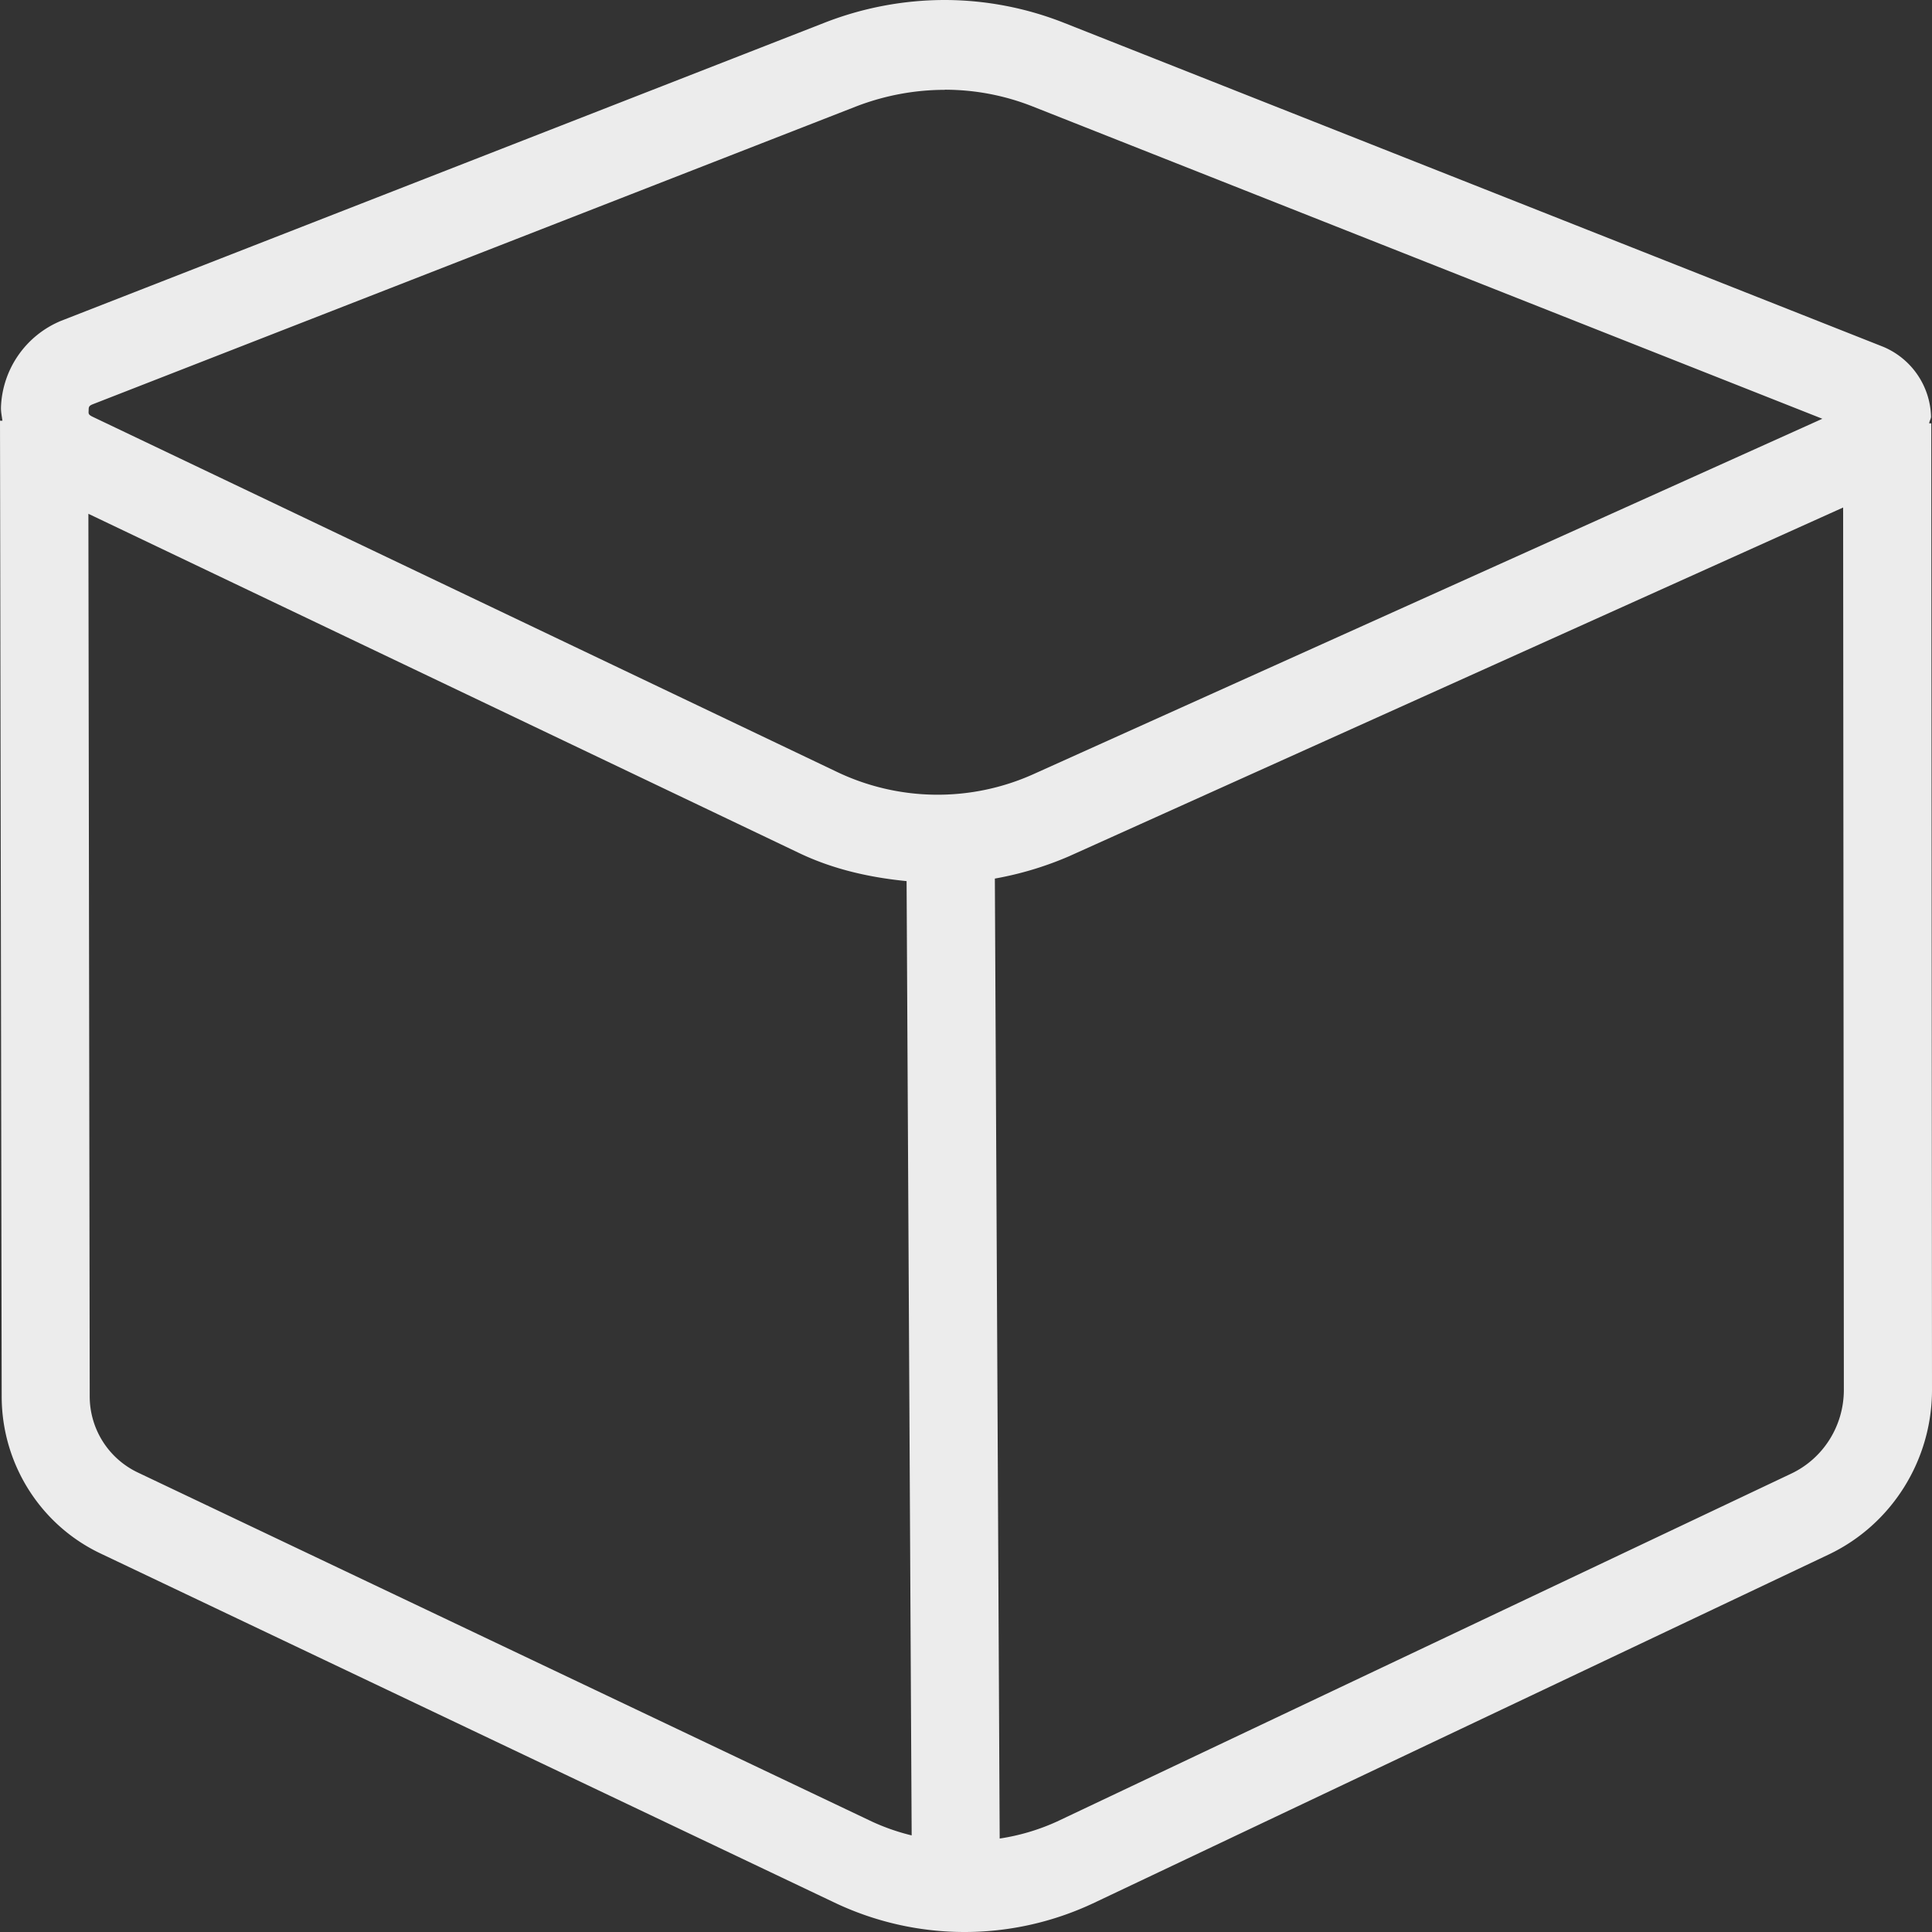 <svg xmlns="http://www.w3.org/2000/svg" width="16" height="16">
    <rect width="100%" height="100%" fill="#333333" stroke="none"/>
    <defs>
        <linearGradient id="arrongin" x1="0%" x2="0%" y1="0%" y2="100%">
            <stop offset="0%" style="stop-color:#dd9b44;stop-opacity:1"/>
            <stop offset="100%" style="stop-color:#ad6c16;stop-opacity:1"/>
        </linearGradient>
        <linearGradient id="aurora" x1="0%" x2="0%" y1="0%" y2="100%">
            <stop offset="0%" style="stop-color:#09d4df;stop-opacity:1"/>
            <stop offset="100%" style="stop-color:#9269f4;stop-opacity:1"/>
        </linearGradient>
        <linearGradient id="cyberneon" x1="0%" x2="0%" y1="0%" y2="100%">
            <stop offset="0" style="stop-color:#0abdc6;stop-opacity:1"/>
            <stop offset="1" style="stop-color:#ea00d9;stop-opacity:1"/>
        </linearGradient>
        <linearGradient id="fitdance" x1="0%" x2="0%" y1="0%" y2="100%">
            <stop offset="0%" style="stop-color:#1ad6ab;stop-opacity:1"/>
            <stop offset="100%" style="stop-color:#329db6;stop-opacity:1"/>
        </linearGradient>
        <linearGradient id="oomox" x1="0%" x2="0%" y1="0%" y2="100%">
            <stop offset="0%" style="stop-color:#efefe7;stop-opacity:1"/>
            <stop offset="100%" style="stop-color:#8f8f8b;stop-opacity:1"/>
        </linearGradient>
        <linearGradient id="rainblue" x1="0%" x2="0%" y1="0%" y2="100%">
            <stop offset="0%" style="stop-color:#00f260;stop-opacity:1"/>
            <stop offset="100%" style="stop-color:#0575e6;stop-opacity:1"/>
        </linearGradient>
        <linearGradient id="sunrise" x1="0%" x2="0%" y1="0%" y2="100%">
            <stop offset="0%" style="stop-color:#ff8501;stop-opacity:1"/>
            <stop offset="100%" style="stop-color:#ffcb01;stop-opacity:1"/>
        </linearGradient>
        <linearGradient id="telinkrin" x1="0%" x2="0%" y1="0%" y2="100%">
            <stop offset="0%" style="stop-color:#b2ced6;stop-opacity:1"/>
            <stop offset="100%" style="stop-color:#6da5b7;stop-opacity:1"/>
        </linearGradient>
        <linearGradient id="60spsycho" x1="0%" x2="0%" y1="0%" y2="100%">
            <stop offset="0%" style="stop-color:#df5940;stop-opacity:1"/>
            <stop offset="25%" style="stop-color:#d8d15f;stop-opacity:1"/>
            <stop offset="50%" style="stop-color:#e9882a;stop-opacity:1"/>
            <stop offset="100%" style="stop-color:#279362;stop-opacity:1"/>
        </linearGradient>
        <linearGradient id="90ssummer" x1="0%" x2="0%" y1="0%" y2="100%">
            <stop offset="0%" style="stop-color:#f618c7;stop-opacity:1"/>
            <stop offset="20%" style="stop-color:#94ffab;stop-opacity:1"/>
            <stop offset="50%" style="stop-color:#fbfd54;stop-opacity:1"/>
            <stop offset="100%" style="stop-color:#0f83ae;stop-opacity:1"/>
        </linearGradient>
        <style id="current-color-scheme" type="text/css">
            .ColorScheme-Highlight{color:#5294e2}
        </style>
    </defs>
    <path fill="currentColor" d="M7.826 0a2.74 2.74 0 0 0-.992.186L.508 2.656a.806.806 0 0 0-.5.717c-.001.037.007.074.012.111H0l.014 8.08c0 .557.319 1.063.816 1.3l6.082 2.893c.682.324 1.47.324 2.152 0l6.08-2.883c.522-.248.856-.78.856-1.364l-.006-8.004h-.017c.001-.02.016-.038.015-.058a.646.646 0 0 0-.396-.576L8.814.19A2.7 2.7 0 0 0 7.826 0Zm-.002.743c.248 0 .494.046.729.139l6.539 2.586-6.533 2.943a1.934 1.934 0 0 1-1.631-.02L.766 3.451C.73 3.433.733 3.425.734 3.4c.001-.025-.002-.038.034-.052L7.094.88c.235-.09.483-.136.73-.136Zm7.44 3.46.006 7.307c0 .298-.17.568-.436.694l-6.08 2.881a1.785 1.785 0 0 1-.475.141l-.04-7.95a2.77 2.77 0 0 0 .615-.185ZM.732 4.255l5.887 2.81c.283.135.585.202.889.232L7.55 15.2a1.789 1.789 0 0 1-.33-.115l-6.08-2.891a.698.698 0 0 1-.397-.632Z" style="color:#ececec"/>
</svg>
